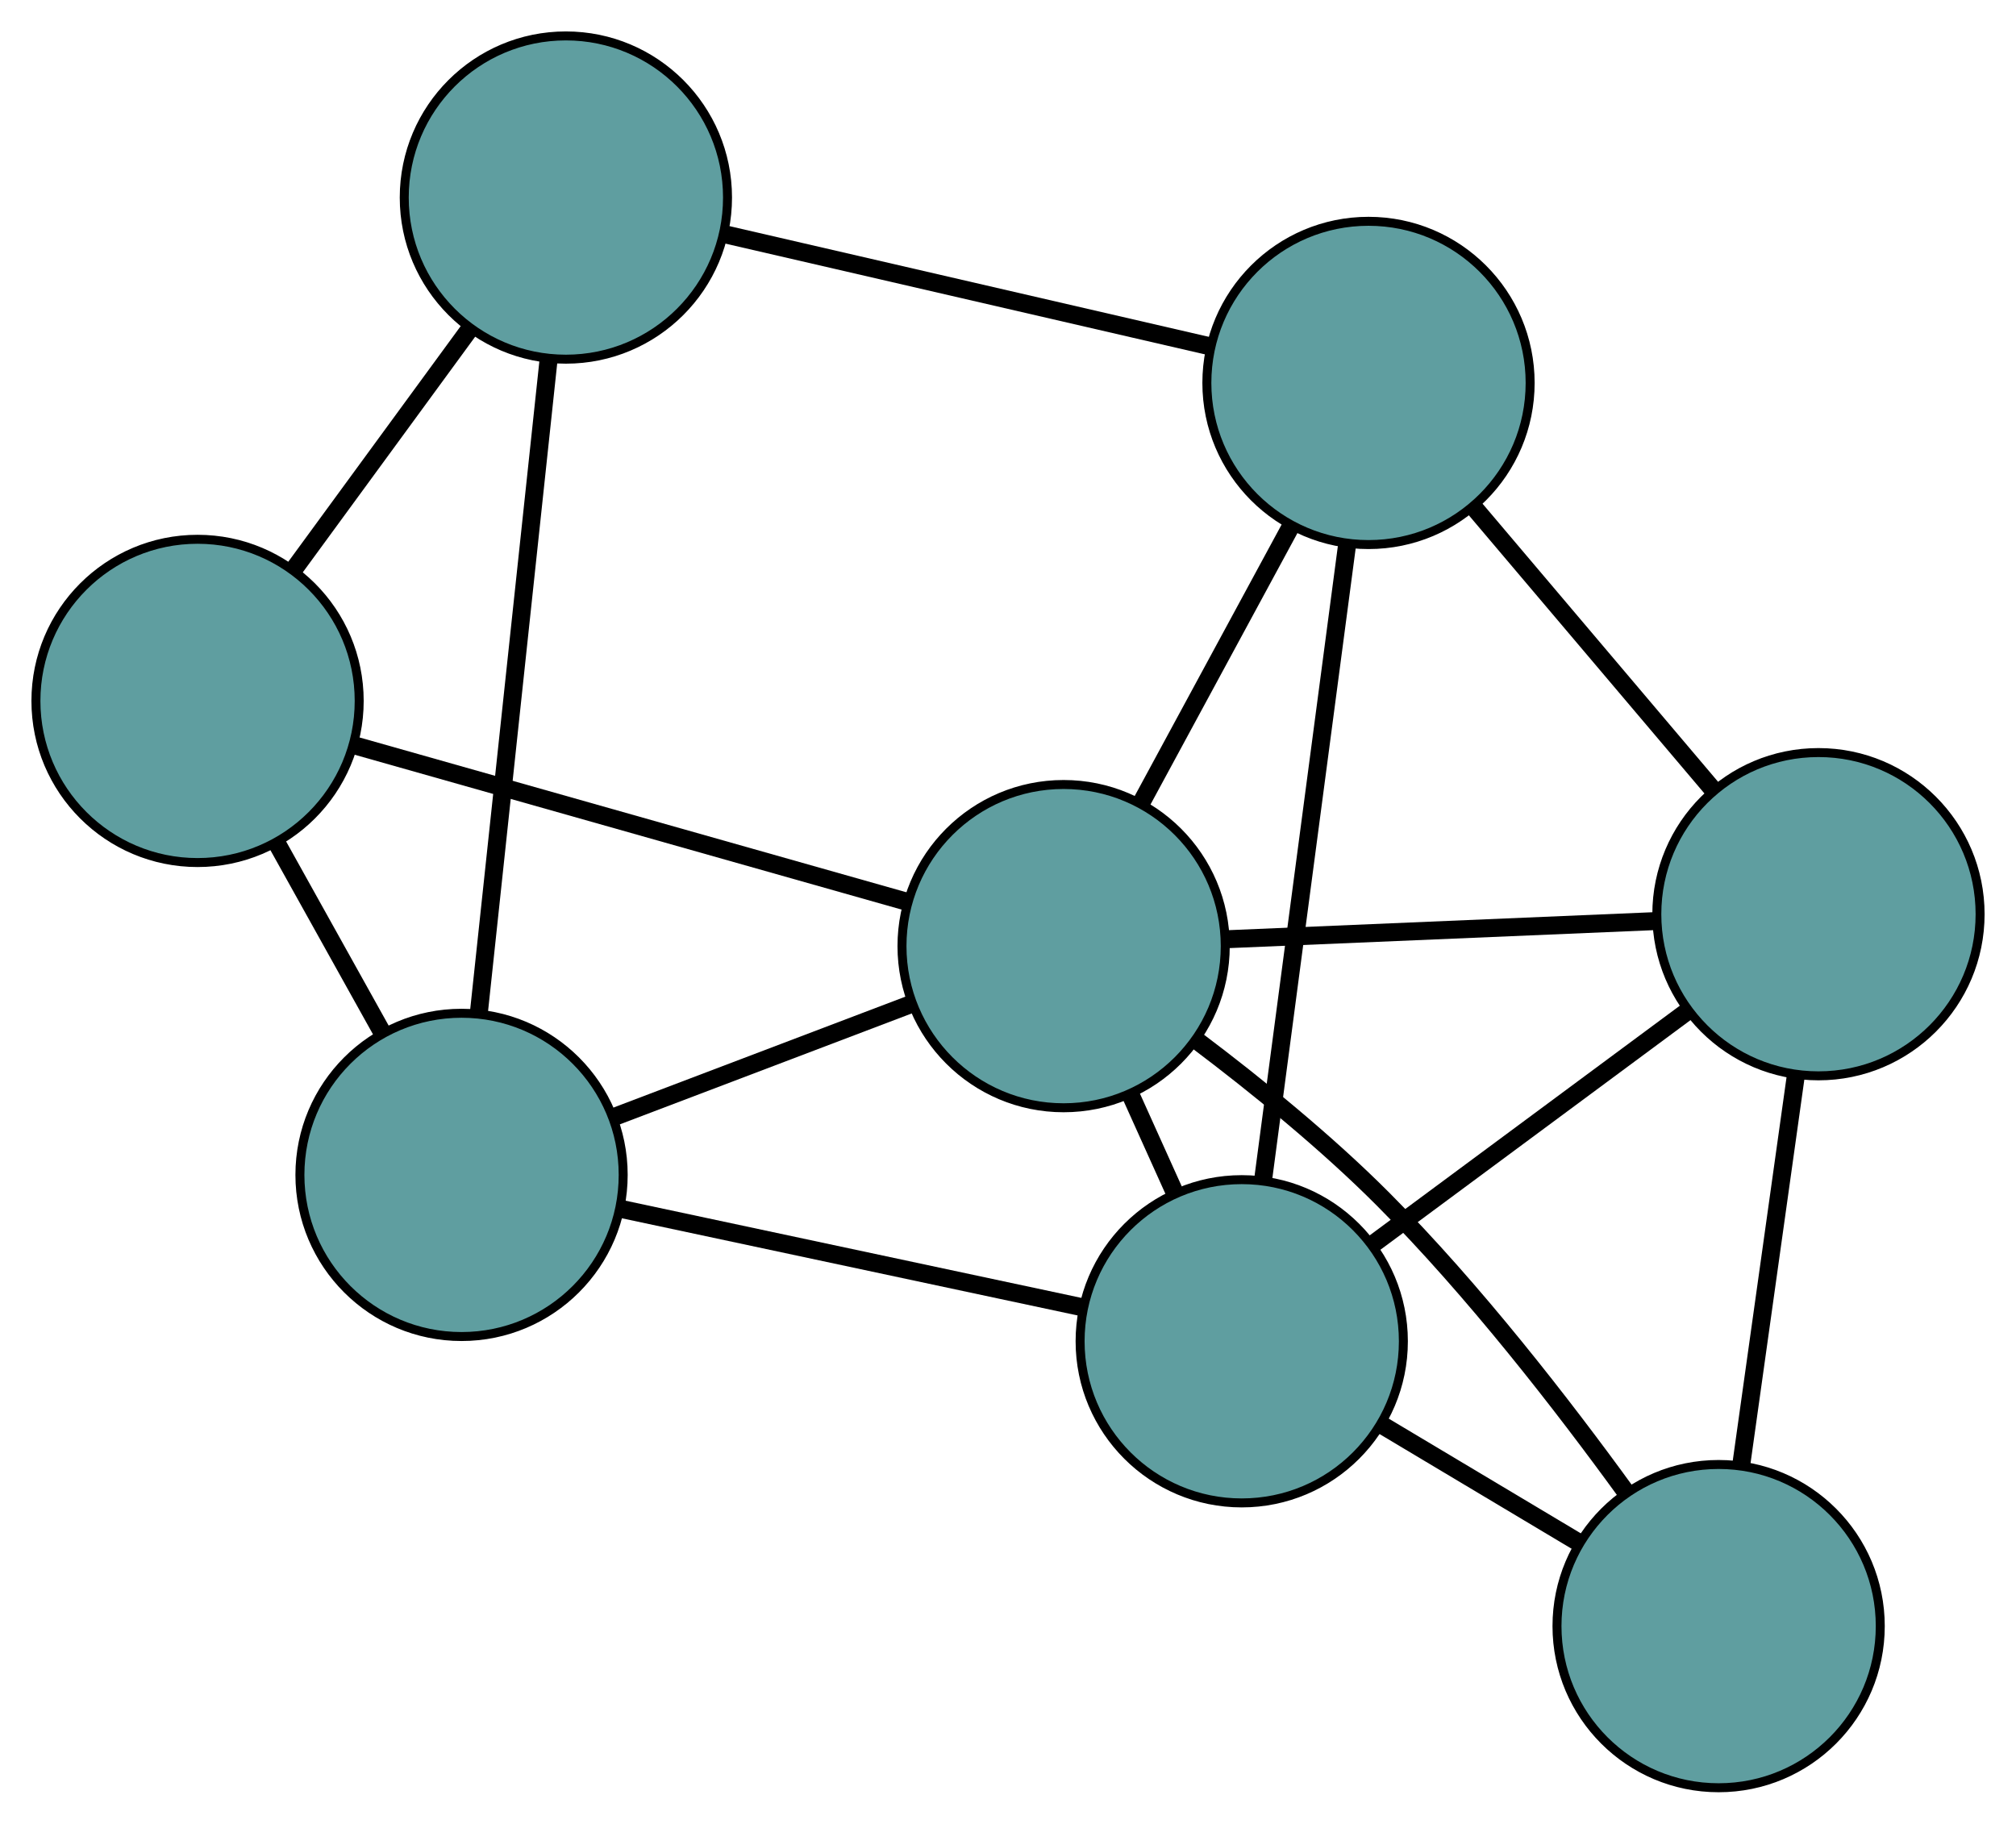 <?xml version="1.0" encoding="UTF-8" standalone="no"?>
<!DOCTYPE svg PUBLIC "-//W3C//DTD SVG 1.1//EN"
 "http://www.w3.org/Graphics/SVG/1.1/DTD/svg11.dtd">
<!-- Generated by graphviz version 2.36.0 (20140111.2315)
 -->
<!-- Title: G Pages: 1 -->
<svg width="100%" height="100%"
 viewBox="0.00 0.00 224.50 203.09" xmlns="http://www.w3.org/2000/svg" xmlns:xlink="http://www.w3.org/1999/xlink">
<g id="graph0" class="graph" transform="scale(1 1) rotate(0) translate(4 199.09)">
<title>G</title>
<!-- 0 -->
<g id="node1" class="node"><title>0</title>
<ellipse fill="cadetblue" stroke="black" cx="47.398" cy="-68.249" rx="18" ry="18"/>
</g>
<!-- 3 -->
<g id="node4" class="node"><title>3</title>
<ellipse fill="cadetblue" stroke="black" cx="18" cy="-121.033" rx="18" ry="18"/>
</g>
<!-- 0&#45;&#45;3 -->
<g id="edge1" class="edge"><title>0&#45;&#45;3</title>
<path fill="none" stroke="black" stroke-width="2" d="M38.577,-84.086C34.857,-90.767 30.534,-98.528 26.814,-105.207"/>
</g>
<!-- 5 -->
<g id="node6" class="node"><title>5</title>
<ellipse fill="cadetblue" stroke="black" cx="59.016" cy="-177.09" rx="18" ry="18"/>
</g>
<!-- 0&#45;&#45;5 -->
<g id="edge2" class="edge"><title>0&#45;&#45;5</title>
<path fill="none" stroke="black" stroke-width="2" d="M49.316,-86.222C51.469,-106.389 54.941,-138.913 57.095,-159.09"/>
</g>
<!-- 6 -->
<g id="node7" class="node"><title>6</title>
<ellipse fill="cadetblue" stroke="black" cx="134.279" cy="-49.72" rx="18" ry="18"/>
</g>
<!-- 0&#45;&#45;6 -->
<g id="edge3" class="edge"><title>0&#45;&#45;6</title>
<path fill="none" stroke="black" stroke-width="2" d="M65.399,-64.41C80.41,-61.209 101.677,-56.673 116.597,-53.491"/>
</g>
<!-- 7 -->
<g id="node8" class="node"><title>7</title>
<ellipse fill="cadetblue" stroke="black" cx="114.444" cy="-93.725" rx="18" ry="18"/>
</g>
<!-- 0&#45;&#45;7 -->
<g id="edge4" class="edge"><title>0&#45;&#45;7</title>
<path fill="none" stroke="black" stroke-width="2" d="M64.316,-74.678C74.402,-78.51 87.171,-83.362 97.298,-87.21"/>
</g>
<!-- 1 -->
<g id="node2" class="node"><title>1</title>
<ellipse fill="cadetblue" stroke="black" cx="148.395" cy="-156.445" rx="18" ry="18"/>
</g>
<!-- 4 -->
<g id="node5" class="node"><title>4</title>
<ellipse fill="cadetblue" stroke="black" cx="198.502" cy="-97.281" rx="18" ry="18"/>
</g>
<!-- 1&#45;&#45;4 -->
<g id="edge5" class="edge"><title>1&#45;&#45;4</title>
<path fill="none" stroke="black" stroke-width="2" d="M160.27,-142.423C168.257,-132.992 178.743,-120.611 186.713,-111.201"/>
</g>
<!-- 1&#45;&#45;5 -->
<g id="edge6" class="edge"><title>1&#45;&#45;5</title>
<path fill="none" stroke="black" stroke-width="2" d="M130.737,-160.523C115.067,-164.143 92.296,-169.402 76.638,-173.019"/>
</g>
<!-- 1&#45;&#45;6 -->
<g id="edge7" class="edge"><title>1&#45;&#45;6</title>
<path fill="none" stroke="black" stroke-width="2" d="M146,-138.34C143.405,-118.715 139.285,-87.573 136.685,-67.913"/>
</g>
<!-- 1&#45;&#45;7 -->
<g id="edge8" class="edge"><title>1&#45;&#45;7</title>
<path fill="none" stroke="black" stroke-width="2" d="M139.652,-140.293C134.544,-130.856 128.123,-118.994 123.04,-109.605"/>
</g>
<!-- 2 -->
<g id="node3" class="node"><title>2</title>
<ellipse fill="cadetblue" stroke="black" cx="187.385" cy="-18" rx="18" ry="18"/>
</g>
<!-- 2&#45;&#45;4 -->
<g id="edge9" class="edge"><title>2&#45;&#45;4</title>
<path fill="none" stroke="black" stroke-width="2" d="M189.907,-35.99C191.727,-48.965 194.172,-66.403 195.99,-79.362"/>
</g>
<!-- 2&#45;&#45;6 -->
<g id="edge10" class="edge"><title>2&#45;&#45;6</title>
<path fill="none" stroke="black" stroke-width="2" d="M171.738,-27.346C164.885,-31.439 156.858,-36.233 149.997,-40.332"/>
</g>
<!-- 2&#45;&#45;7 -->
<g id="edge11" class="edge"><title>2&#45;&#45;7</title>
<path fill="none" stroke="black" stroke-width="2" d="M177.1,-32.871C170.022,-42.631 160.113,-55.411 150.042,-65.522 143.699,-71.89 135.946,-78.18 129.297,-83.197"/>
</g>
<!-- 3&#45;&#45;5 -->
<g id="edge12" class="edge"><title>3&#45;&#45;5</title>
<path fill="none" stroke="black" stroke-width="2" d="M28.777,-135.761C34.758,-143.936 42.177,-154.075 48.169,-162.265"/>
</g>
<!-- 3&#45;&#45;7 -->
<g id="edge13" class="edge"><title>3&#45;&#45;7</title>
<path fill="none" stroke="black" stroke-width="2" d="M35.689,-116.024C53.091,-111.097 79.504,-103.618 96.867,-98.702"/>
</g>
<!-- 4&#45;&#45;6 -->
<g id="edge14" class="edge"><title>4&#45;&#45;6</title>
<path fill="none" stroke="black" stroke-width="2" d="M183.929,-86.488C173.418,-78.705 159.292,-68.243 148.794,-60.47"/>
</g>
<!-- 4&#45;&#45;7 -->
<g id="edge15" class="edge"><title>4&#45;&#45;7</title>
<path fill="none" stroke="black" stroke-width="2" d="M180.263,-96.509C166.164,-95.912 146.738,-95.091 132.648,-94.495"/>
</g>
<!-- 6&#45;&#45;7 -->
<g id="edge16" class="edge"><title>6&#45;&#45;7</title>
<path fill="none" stroke="black" stroke-width="2" d="M126.78,-66.356C125.2,-69.861 123.533,-73.559 121.953,-77.065"/>
</g>
</g>
</svg>

